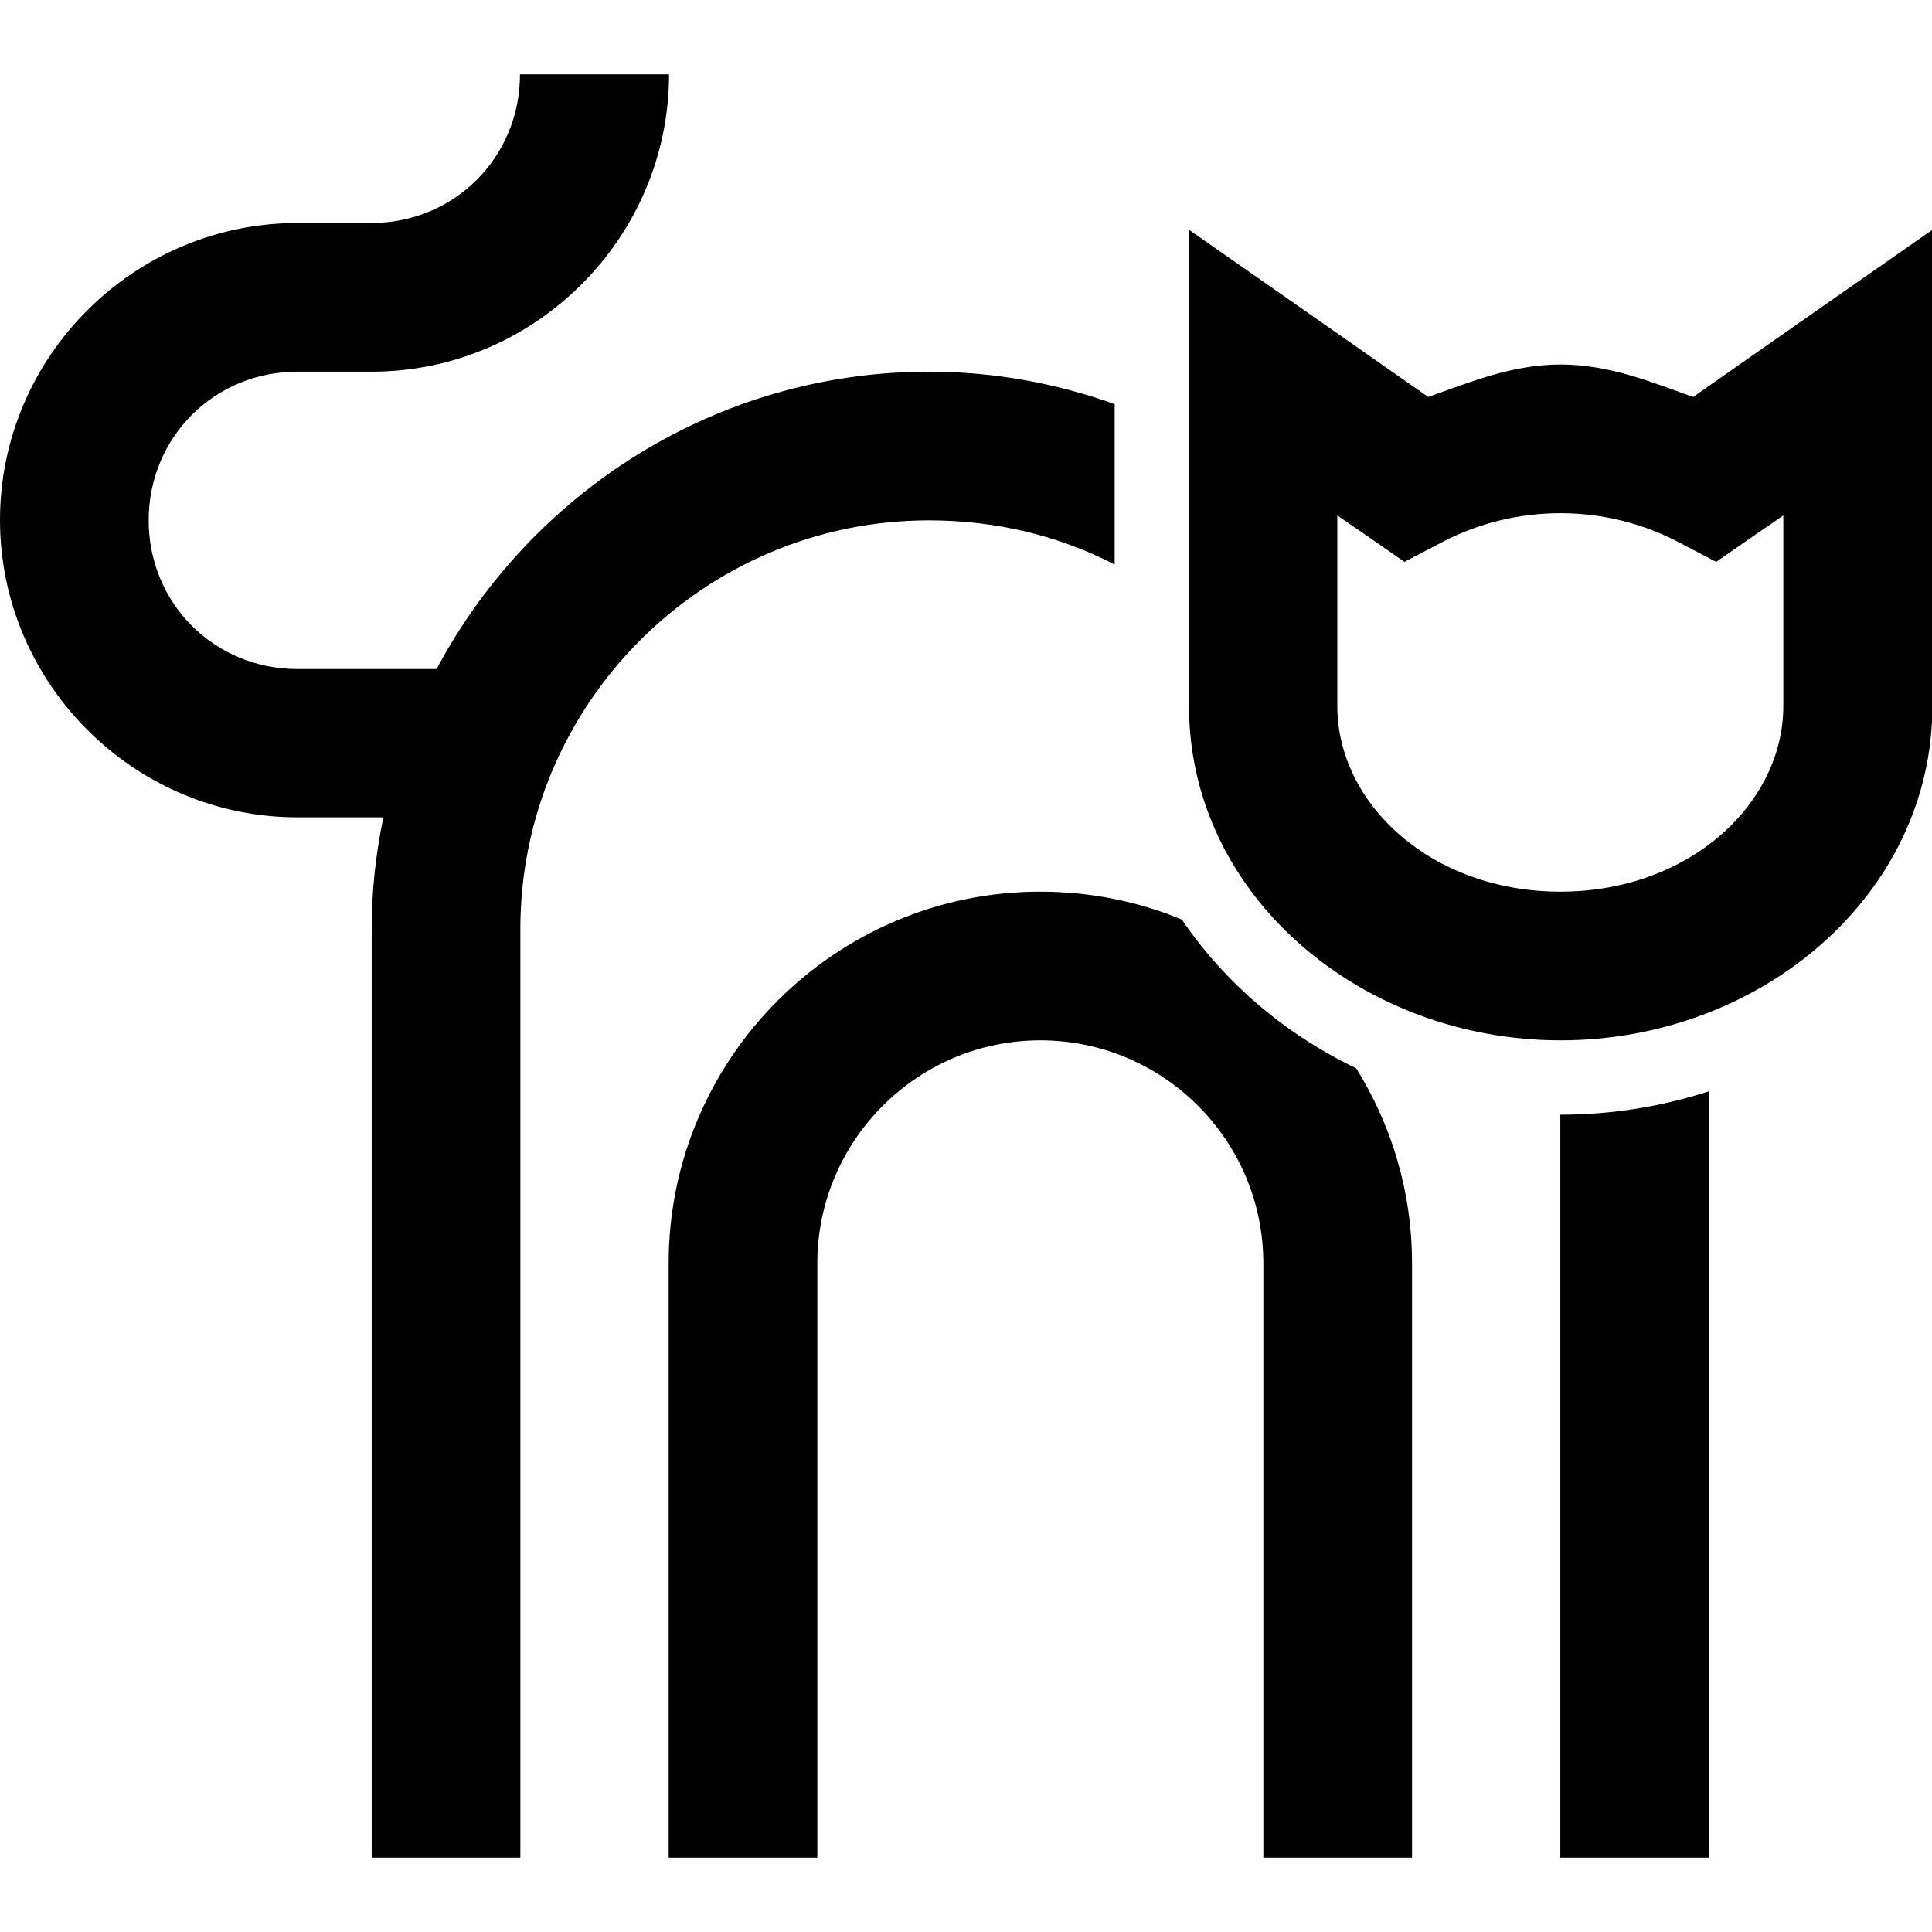 <?xml version="1.0" encoding="utf-8"?>
<!-- Generator: Adobe Illustrator 21.0.0, SVG Export Plug-In . SVG Version: 6.00 Build 0)  -->
<svg version="1.1" id="Layer_1" xmlns="http://www.w3.org/2000/svg" xmlns:xlink="http://www.w3.org/1999/xlink" x="0px" y="0px"
	 viewBox="0 0 512 512" style="enable-background:new 0 0 512 512;" xml:space="preserve">
<g>
	<path d="M137.8,19.7c0,22-17.4,39.4-39.4,39.4H78.8C35.5,59.1,0,94.5,0,137.8s35.5,78.8,78.8,78.8h22.8c-2,9.6-3.1,19.4-3.1,29.5
		v246.2h39.4V246.2c0-59.7,48.6-108.3,108.3-108.3c17.8,0,34.5,4.1,49.2,11.7v-42.5c-15.4-5.5-31.9-8.6-49.2-8.6
		c-56.5,0-105.6,32.1-130.5,78.8H78.8c-22,0-39.4-17.4-39.4-39.4s17.4-39.4,39.4-39.4h19.7c43.3,0,78.8-35.5,78.8-78.8H137.8z
		 M315.1,60.9v126.2c0,50.2,45.6,88.6,98.5,88.6s98.5-38.4,98.5-88.6V60.9l-30.8,21.5l-32.6,22.8c-11.2-4-22.3-8.6-35.1-8.6
		s-23.8,4.6-35.1,8.6l-32.6-22.8L315.1,60.9z M413.5,136c11.4,0,21.8,2.8,30.8,7.4l10.5,5.5l9.8-6.8l8-5.5v50.5
		c0,25.9-24.9,49.2-59.1,49.2s-59.1-23.3-59.1-49.2v-50.5l8,5.5l9.8,6.8l10.5-5.5C391.7,138.8,402.2,136,413.5,136z M275.7,236.3
		c-54.3,0-98.5,44.2-98.5,98.5v157.5h39.4V334.8c0-32.5,26.5-59.1,59.1-59.1s59.1,26.5,59.1,59.1v157.5h39.4V334.8
		c0-19-5.4-36.6-14.8-51.7c-19-9.1-34.9-22.8-46.2-39.4C301.7,238.9,288.9,236.3,275.7,236.3z M452.9,289.2
		c-12.4,4-25.5,6.2-39.4,6.2v196.9h39.4V289.2z"/>
</g>
</svg>
